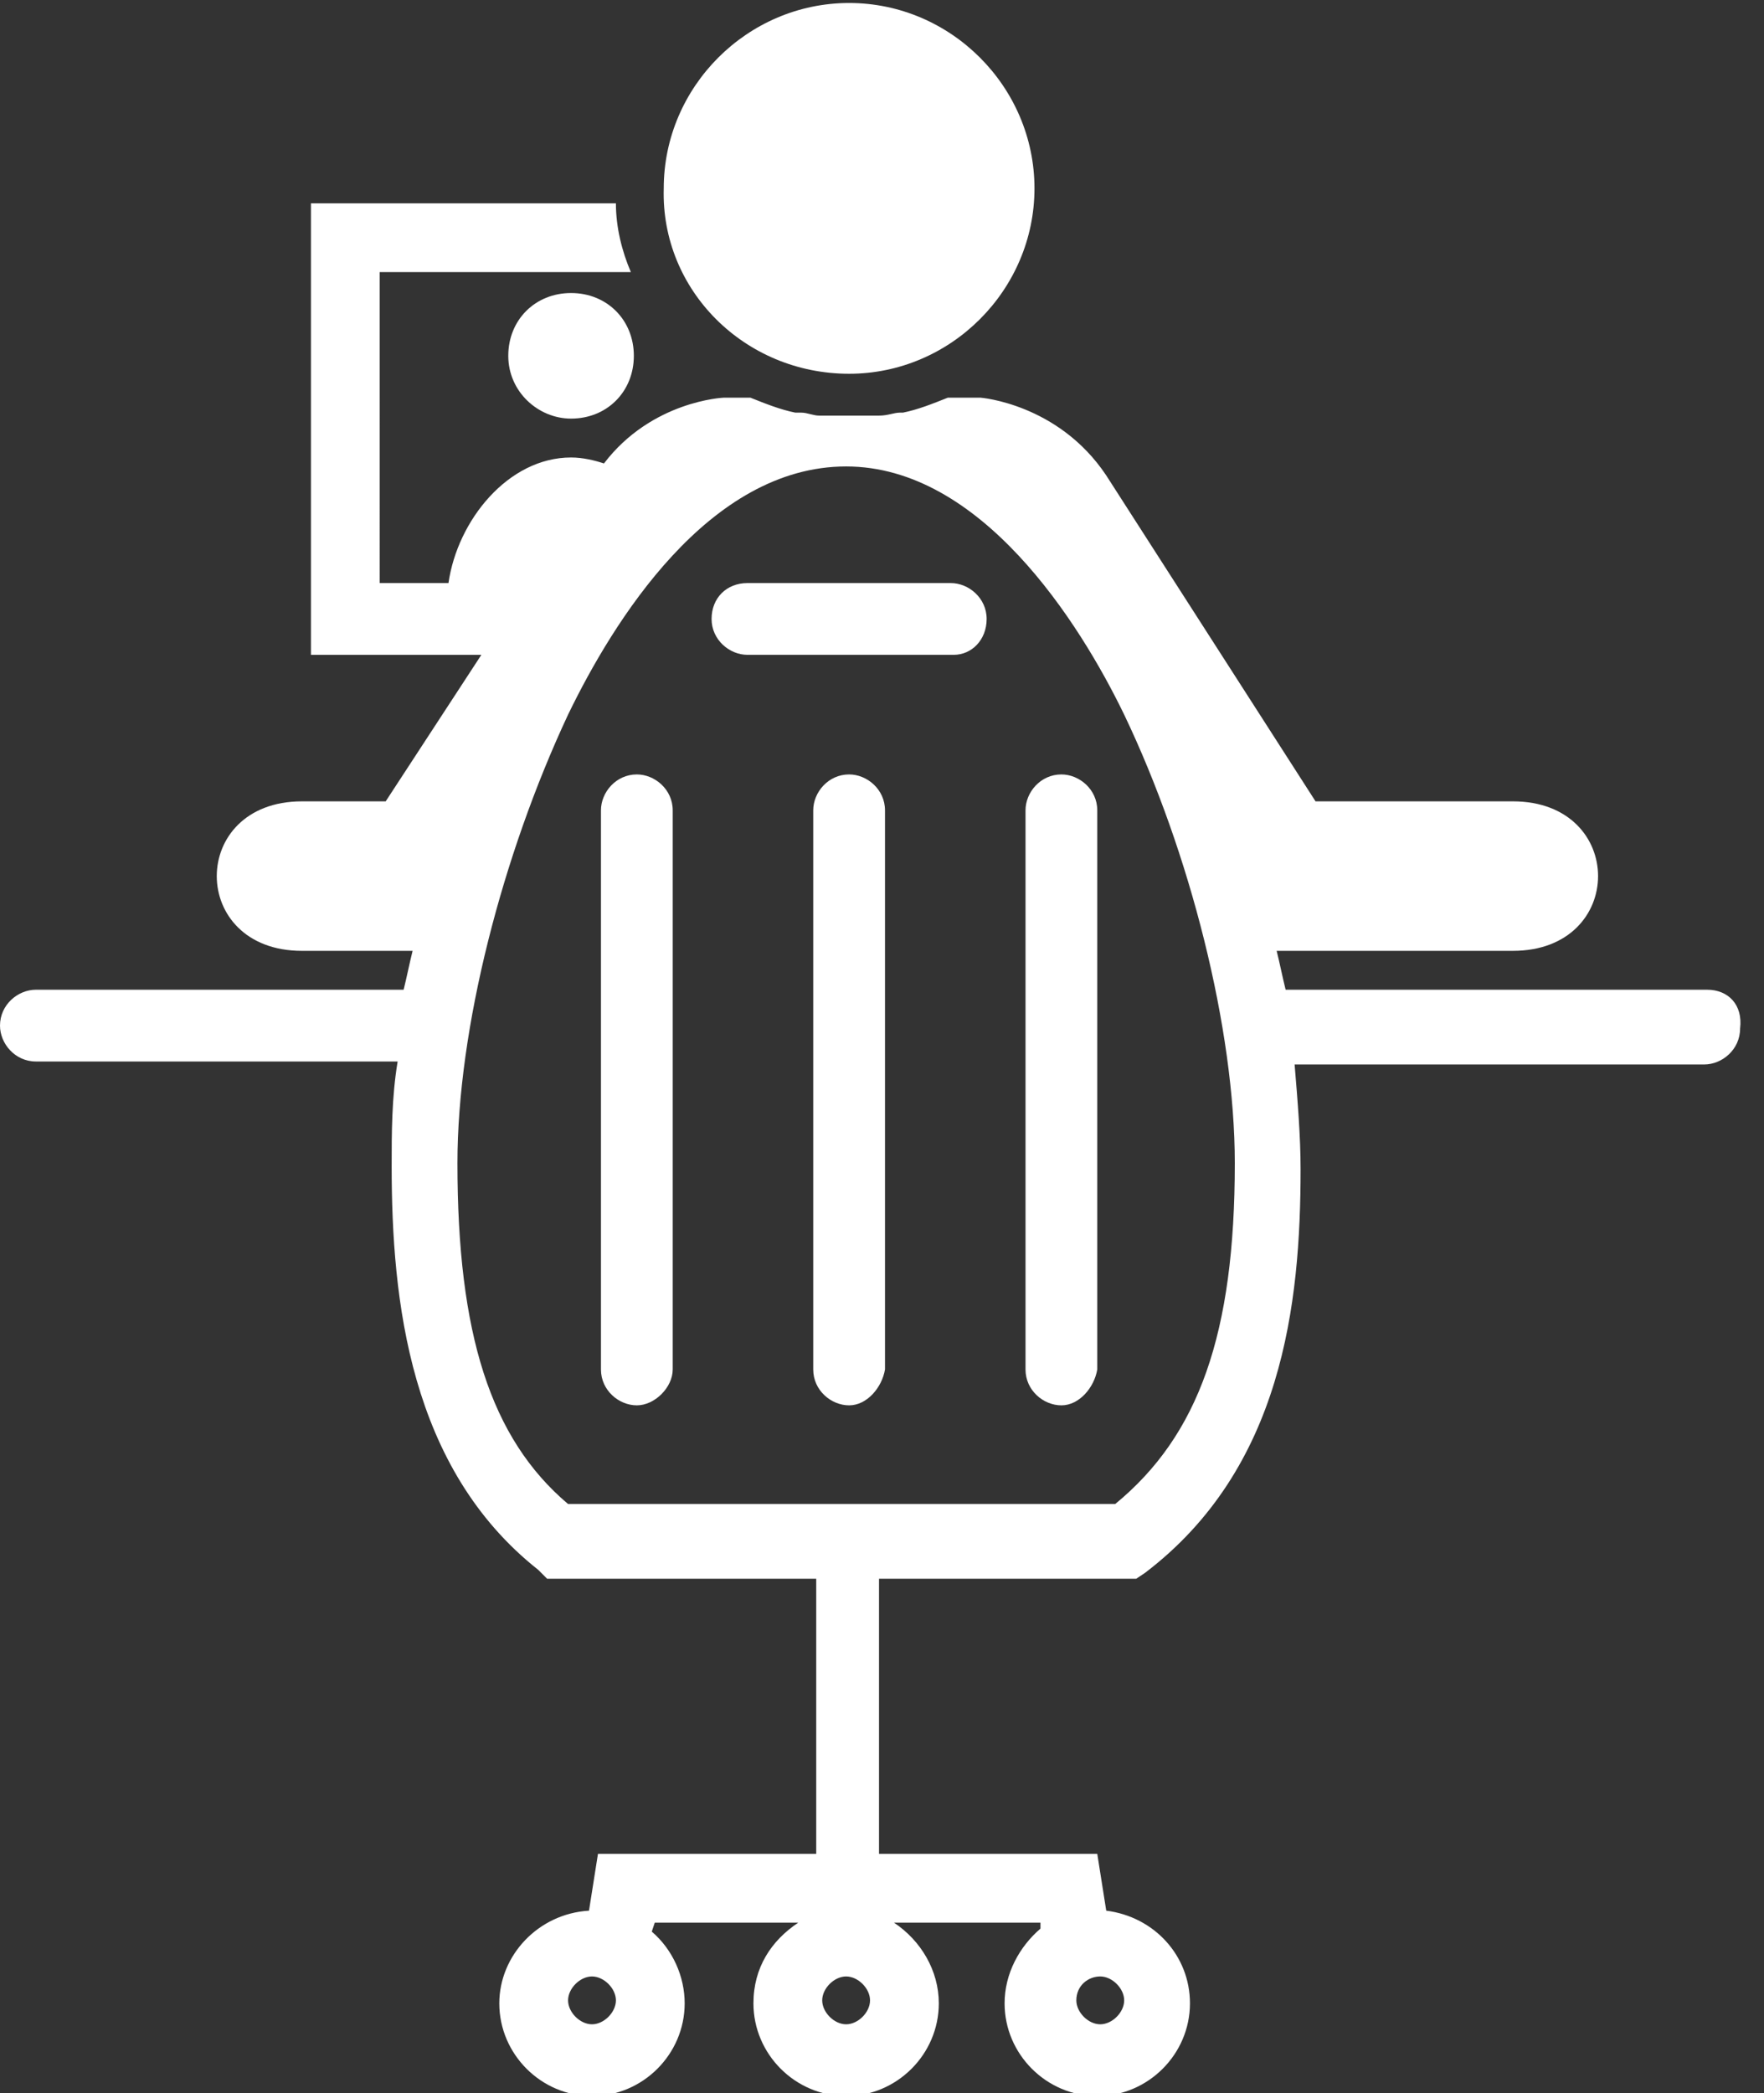 <?xml version="1.0" encoding="utf-8"?>
<!-- Generator: Adobe Illustrator 24.0.1, SVG Export Plug-In . SVG Version: 6.00 Build 0)  -->
<svg version="1.1" id="Слой_1" xmlns="http://www.w3.org/2000/svg" xmlns:xlink="http://www.w3.org/1999/xlink" x="0px" y="0px"
	 viewBox="0 0 59 70" style="enable-background:new 0 0 59 70;" xml:space="preserve">
<rect x="0" y="0" width="59" height="70" fill="#333333" stroke="none"/>
<style type="text/css">
	.st0{fill:#FFFFFF;}
</style>
<path class="st0" d="M19.1,14c1.2,0,2.1-0.9,2.1-2.1s-0.9-2.1-2.1-2.1s-2.1,0.9-2.1,2.1S18,14,19.1,14z"/>
<path class="st0" d="M57.1,33.1H43c-0.1-0.4-0.2-0.9-0.3-1.3h7.9c3.8,0,3.8-5,0-5H44l-7-10.9c-1.6-2.4-4.2-2.6-4.2-2.6h-1.1
	c-0.5,0.2-1,0.4-1.5,0.5c0,0-0.1,0-0.1,0c-0.2,0-0.4,0.1-0.7,0.1c-0.1,0-0.1,0-0.2,0c-0.3,0-0.5,0-0.8,0c-0.3,0-0.5,0-0.8,0
	c-0.1,0-0.2,0-0.2,0c-0.2,0-0.4-0.1-0.6-0.1c-0.1,0-0.1,0-0.2,0c-0.5-0.1-1-0.3-1.5-0.5h-0.9c0,0-2.4,0.1-4,2.2
	c-0.3-0.1-0.7-0.2-1.1-0.2c-2.1,0-3.8,2.1-4.1,4.2h-2.3V9.1h8.4c-0.3-0.7-0.5-1.5-0.5-2.3H10.4v15.1h5.7l-3.2,4.9h-2.8
	c-3.8,0-3.8,5,0,5h3.7c-0.1,0.4-0.2,0.9-0.3,1.3H1.2c-0.6,0-1.2,0.5-1.2,1.2c0,0.6,0.5,1.2,1.2,1.2h12.1c-0.2,1.2-0.2,2.4-0.2,3.5
	c0,4.5,0.6,10.1,4.9,13.5l0.3,0.3h9v9.2H20l-0.3,1.9c-1.7,0.1-3,1.5-3,3.1c0,1.7,1.4,3.1,3.1,3.1c1.7,0,3.1-1.4,3.1-3.1
	c0-0.9-0.4-1.8-1.1-2.4l0.1-0.3h4.8c-0.9,0.6-1.5,1.5-1.5,2.7c0,1.7,1.4,3.1,3.1,3.1s3.1-1.4,3.1-3.1c0-1.1-0.6-2.1-1.5-2.7h4.9
	l0,0.2c-0.7,0.6-1.2,1.5-1.2,2.5c0,1.7,1.4,3.1,3.1,3.1c1.7,0,3.1-1.4,3.1-3.1c0-1.6-1.2-2.9-2.8-3.1l-0.3-1.9h-7.3v-9.2h8.6
	l0.3-0.2c4.6-3.5,5.2-9,5.2-13.5c0-1.1-0.1-2.3-0.2-3.5h13.7c0.6,0,1.2-0.5,1.2-1.2C58.3,33.6,57.8,33.1,57.1,33.1z M19.8,67.7
	c-0.4,0-0.8-0.4-0.8-0.8c0-0.4,0.4-0.8,0.8-0.8c0.4,0,0.8,0.4,0.8,0.8C20.6,67.3,20.2,67.7,19.8,67.7z M36.8,66.1
	c0.4,0,0.8,0.4,0.8,0.8c0,0.4-0.4,0.8-0.8,0.8S36,67.3,36,66.9C36,66.4,36.4,66.1,36.8,66.1z M28.3,67.7c-0.4,0-0.8-0.4-0.8-0.8
	c0-0.4,0.4-0.8,0.8-0.8c0.4,0,0.8,0.4,0.8,0.8C29.1,67.3,28.7,67.7,28.3,67.7z M37.3,50.3H19c-2.6-2.2-3.7-5.7-3.7-11.4
	c0-4.5,1.5-10.3,3.7-15c1.5-3.1,4.7-8.3,9.3-8.3c4.5,0,7.8,5.2,9.3,8.3c2.2,4.6,3.7,10.5,3.7,15C41.3,44.6,40.1,48,37.3,50.3z"/>
<path class="st0" d="M28.4,12.5c3.4,0,6.2-2.8,6.2-6.2c0-3.4-2.8-6.2-6.2-6.2s-6.2,2.8-6.2,6.2C22.1,9.7,24.9,12.5,28.4,12.5z"/>
<path class="st0" d="M21.3,47c-0.6,0-1.2-0.5-1.2-1.2V27.1c0-0.6,0.5-1.2,1.2-1.2c0.6,0,1.2,0.5,1.2,1.2v18.7
	C22.5,46.4,21.9,47,21.3,47z"/>
<path class="st0" d="M28.4,47c-0.6,0-1.2-0.5-1.2-1.2V27.1c0-0.6,0.5-1.2,1.2-1.2c0.6,0,1.2,0.5,1.2,1.2v18.7
	C29.5,46.4,29,47,28.4,47z"/>
<path class="st0" d="M35.5,47c-0.6,0-1.2-0.5-1.2-1.2V27.1c0-0.6,0.5-1.2,1.2-1.2c0.6,0,1.2,0.5,1.2,1.2v18.7
	C36.6,46.4,36.1,47,35.5,47z"/>
<path class="st0" d="M31.9,21.9H25c-0.6,0-1.2-0.5-1.2-1.2s0.5-1.2,1.2-1.2h6.8c0.6,0,1.2,0.5,1.2,1.2S32.5,21.9,31.9,21.9z"/>
</svg>
